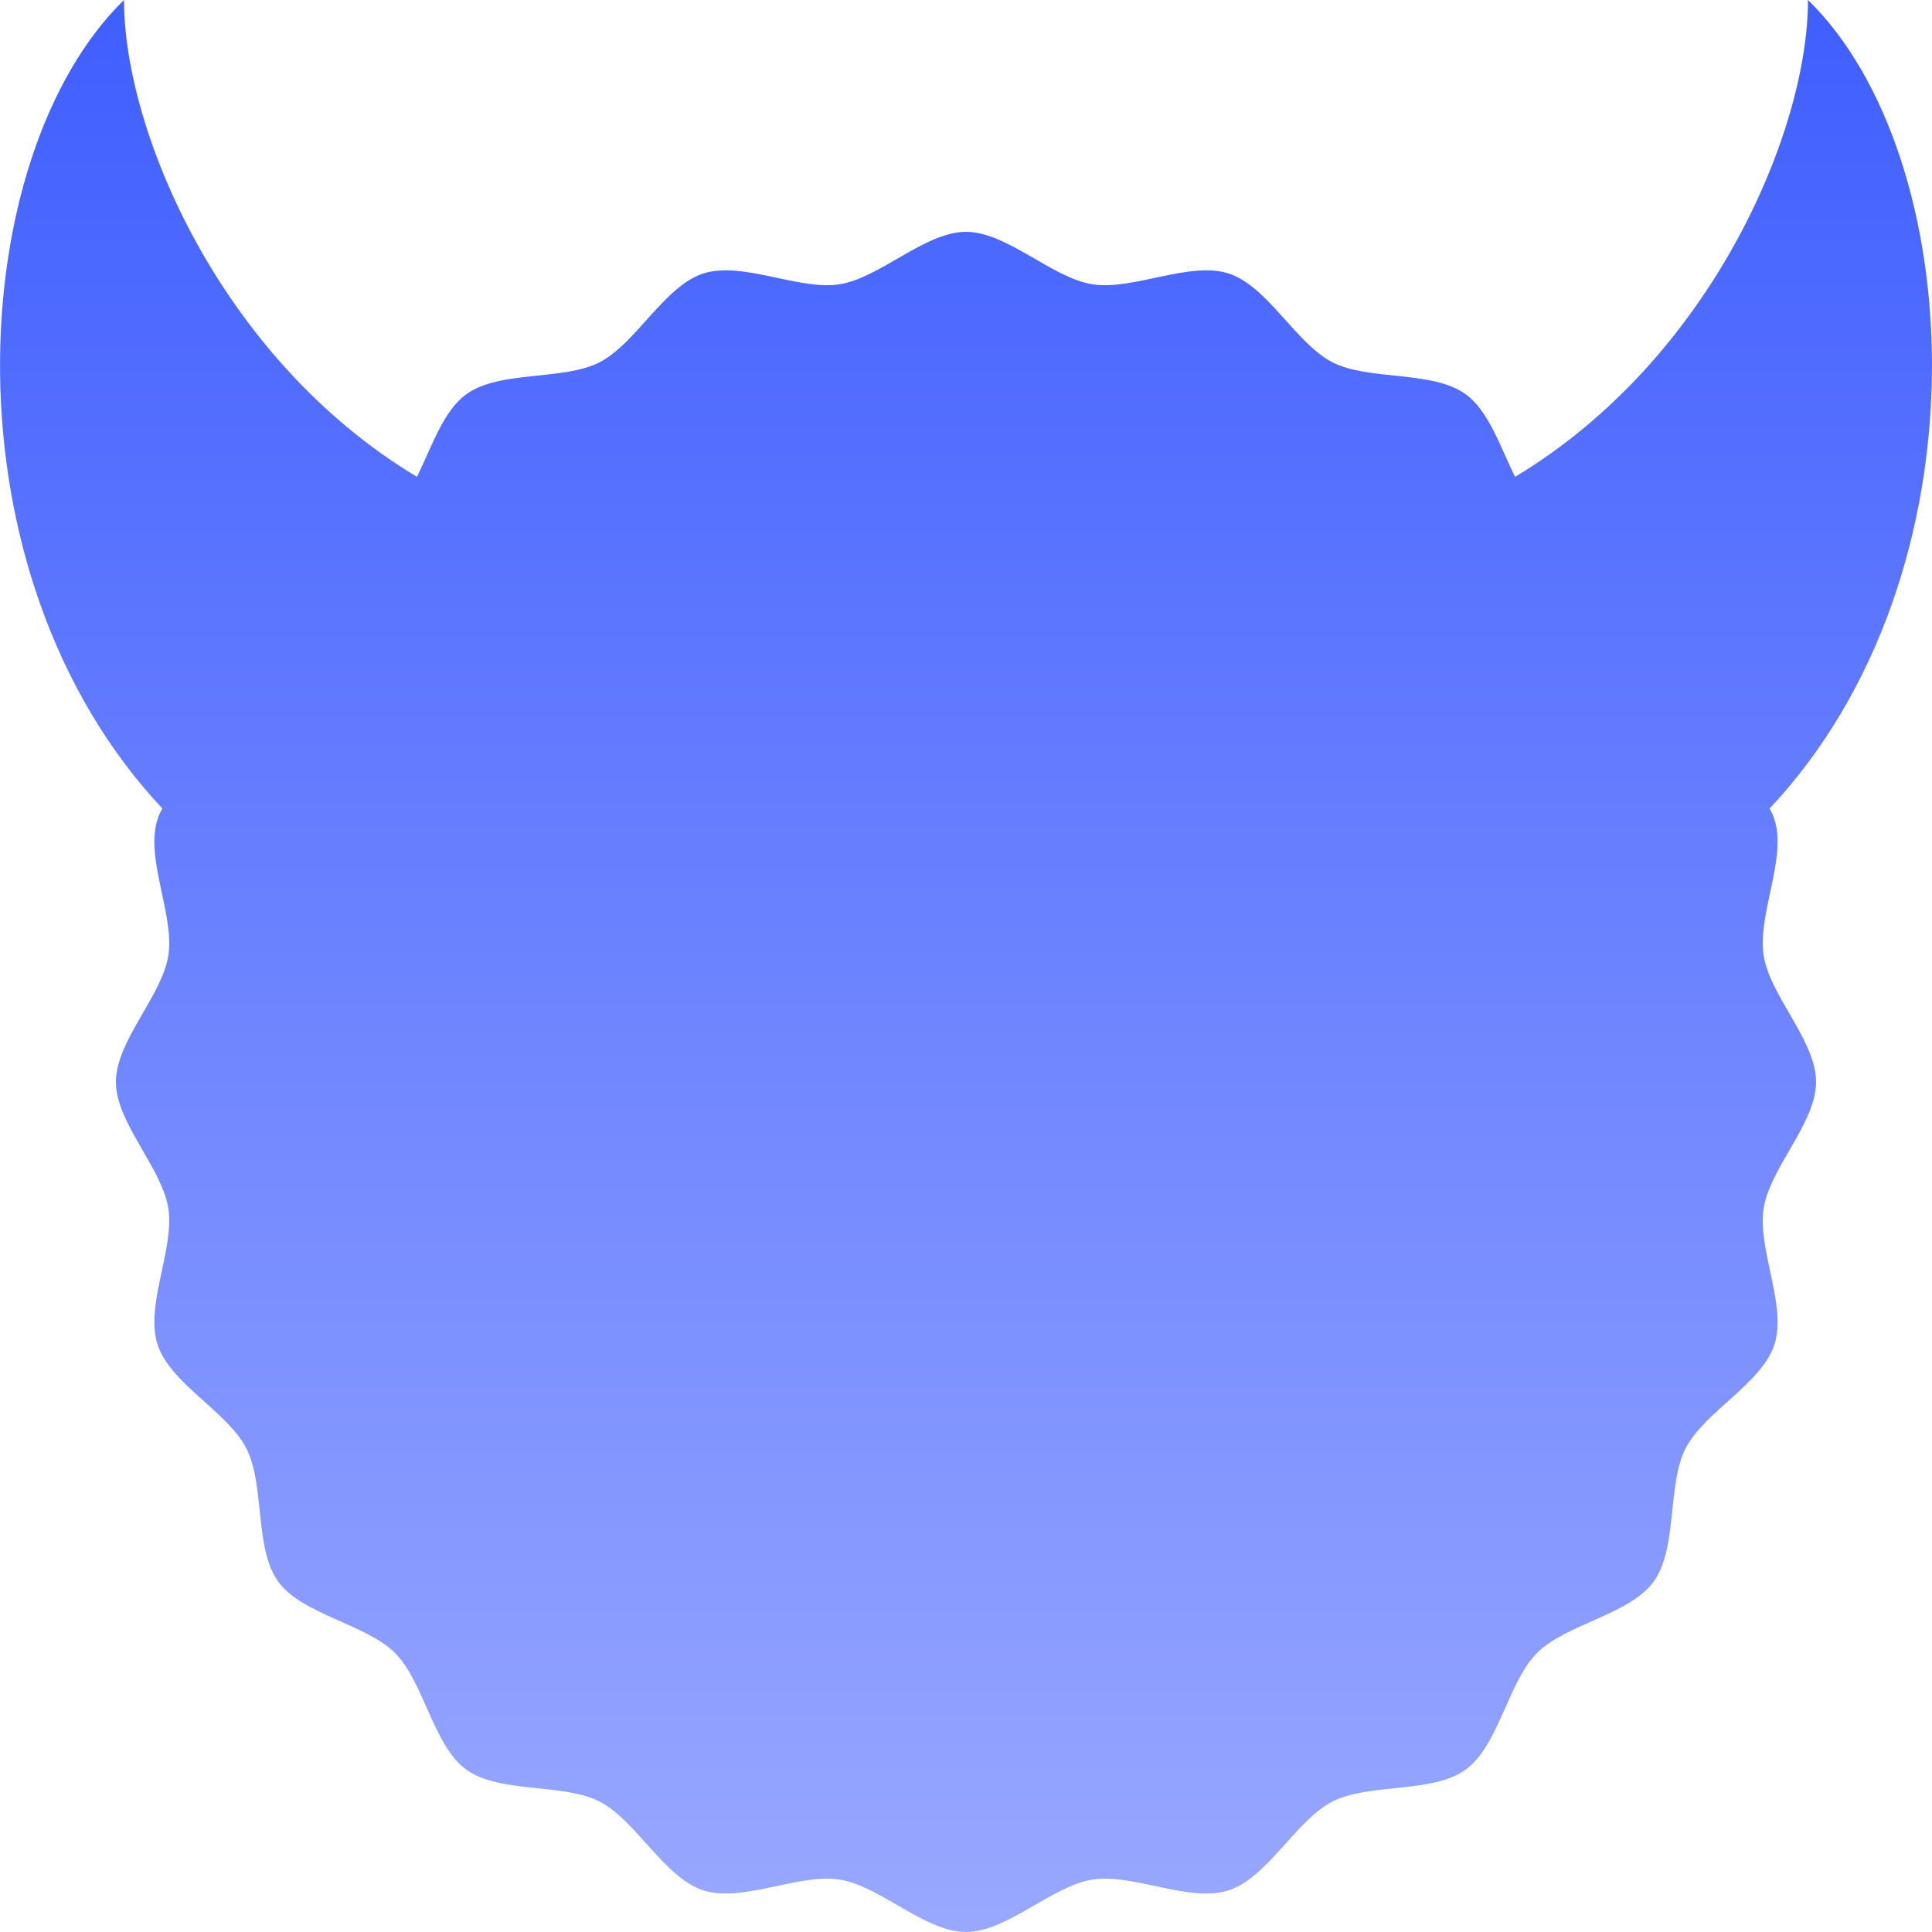 <svg xmlns="http://www.w3.org/2000/svg" style="isolation:isolate" width="16" height="16" viewBox="0 0 16 16">
 <defs>
  <style id="current-color-scheme" type="text/css">
   .ColorScheme-Text { color:#181e24; } .ColorScheme-Highlight { color:#5294e2; }
  </style>
  <linearGradient id="arrongin" x1="0%" x2="0%" y1="0%" y2="100%">
   <stop offset="0%" style="stop-color:#dd9b44; stop-opacity:1"/>
   <stop offset="100%" style="stop-color:#ad6c16; stop-opacity:1"/>
  </linearGradient>
  <linearGradient id="aurora" x1="0%" x2="0%" y1="0%" y2="100%">
   <stop offset="0%" style="stop-color:#09D4DF; stop-opacity:1"/>
   <stop offset="100%" style="stop-color:#9269F4; stop-opacity:1"/>
  </linearGradient>
  <linearGradient id="fitdance" x1="0%" x2="0%" y1="0%" y2="100%">
   <stop offset="0%" style="stop-color:#1AD6AB; stop-opacity:1"/>
   <stop offset="100%" style="stop-color:#329DB6; stop-opacity:1"/>
  </linearGradient>
  <linearGradient id="oomox" x1="0%" x2="0%" y1="0%" y2="100%">
   <stop offset="0%" style="stop-color:#3f5eff; stop-opacity:1"/>
   <stop offset="100%" style="stop-color:#99a8ff; stop-opacity:1"/>
  </linearGradient>
  <linearGradient id="rainblue" x1="0%" x2="0%" y1="0%" y2="100%">
   <stop offset="0%" style="stop-color:#00F260; stop-opacity:1"/>
   <stop offset="100%" style="stop-color:#0575E6; stop-opacity:1"/>
  </linearGradient>
  <linearGradient id="sunrise" x1="0%" x2="0%" y1="0%" y2="100%">
   <stop offset="0%" style="stop-color: #FF8501; stop-opacity:1"/>
   <stop offset="100%" style="stop-color: #FFCB01; stop-opacity:1"/>
  </linearGradient>
  <linearGradient id="telinkrin" x1="0%" x2="0%" y1="0%" y2="100%">
   <stop offset="0%" style="stop-color: #b2ced6; stop-opacity:1"/>
   <stop offset="100%" style="stop-color: #6da5b7; stop-opacity:1"/>
  </linearGradient>
  <linearGradient id="60spsycho" x1="0%" x2="0%" y1="0%" y2="100%">
   <stop offset="0%" style="stop-color: #df5940; stop-opacity:1"/>
   <stop offset="25%" style="stop-color: #d8d15f; stop-opacity:1"/>
   <stop offset="50%" style="stop-color: #e9882a; stop-opacity:1"/>
   <stop offset="100%" style="stop-color: #279362; stop-opacity:1"/>
  </linearGradient>
  <linearGradient id="90ssummer" x1="0%" x2="0%" y1="0%" y2="100%">
   <stop offset="0%" style="stop-color: #f618c7; stop-opacity:1"/>
   <stop offset="20%" style="stop-color: #94ffab; stop-opacity:1"/>
   <stop offset="50%" style="stop-color: #fbfd54; stop-opacity:1"/>
   <stop offset="100%" style="stop-color: #0f83ae; stop-opacity:1"/>
  </linearGradient>
 </defs>
 <path style="fill:url(#oomox)" class="ColorScheme-Text" d="M 14.655 6.696 C 16.498 4.734 16.291 1.284 14.973 0 L 14.973 0 C 14.973 1.095 14.165 2.978 12.547 3.949 C 12.425 3.702 12.33 3.404 12.138 3.265 C 11.863 3.065 11.339 3.155 11.036 3.001 C 10.733 2.847 10.499 2.37 10.175 2.265 C 9.852 2.16 9.382 2.408 9.046 2.354 C 8.711 2.301 8.34 1.92 8 1.92 C 7.66 1.92 7.289 2.301 6.954 2.354 C 6.618 2.408 6.148 2.16 5.824 2.265 C 5.501 2.37 5.266 2.847 4.964 3.001 C 4.661 3.155 4.137 3.065 3.862 3.265 C 3.67 3.404 3.575 3.702 3.453 3.949 C 1.835 2.978 1.027 1.095 1.027 0 L 1.027 0 C -0.291 1.284 -0.498 4.733 1.345 6.696 C 1.327 6.725 1.314 6.754 1.305 6.785 C 1.199 7.108 1.447 7.578 1.394 7.914 C 1.341 8.249 0.96 8.62 0.96 8.96 C 0.96 9.3 1.341 9.671 1.394 10.006 C 1.447 10.342 1.199 10.812 1.305 11.135 C 1.41 11.459 1.887 11.693 2.041 11.996 C 2.195 12.299 2.105 12.823 2.304 13.098 C 2.504 13.373 3.031 13.449 3.271 13.689 C 3.511 13.929 3.587 14.456 3.862 14.655 C 4.137 14.855 4.661 14.765 4.964 14.919 C 5.266 15.073 5.501 15.55 5.824 15.655 C 6.148 15.76 6.618 15.512 6.954 15.566 C 7.289 15.619 7.66 16 8 16 C 8.34 16 8.711 15.619 9.046 15.566 C 9.382 15.512 9.852 15.76 10.175 15.655 C 10.499 15.55 10.733 15.073 11.036 14.919 C 11.339 14.765 11.863 14.855 12.138 14.655 C 12.413 14.456 12.489 13.929 12.729 13.689 C 12.969 13.449 13.496 13.373 13.695 13.098 C 13.895 12.823 13.805 12.299 13.959 11.996 C 14.113 11.693 14.59 11.459 14.695 11.135 C 14.8 10.812 14.552 10.342 14.606 10.006 C 14.659 9.671 15.04 9.3 15.04 8.96 C 15.04 8.62 14.659 8.249 14.606 7.914 C 14.552 7.578 14.8 7.108 14.695 6.785 C 14.686 6.754 14.672 6.725 14.655 6.696 Z"/>
</svg>
